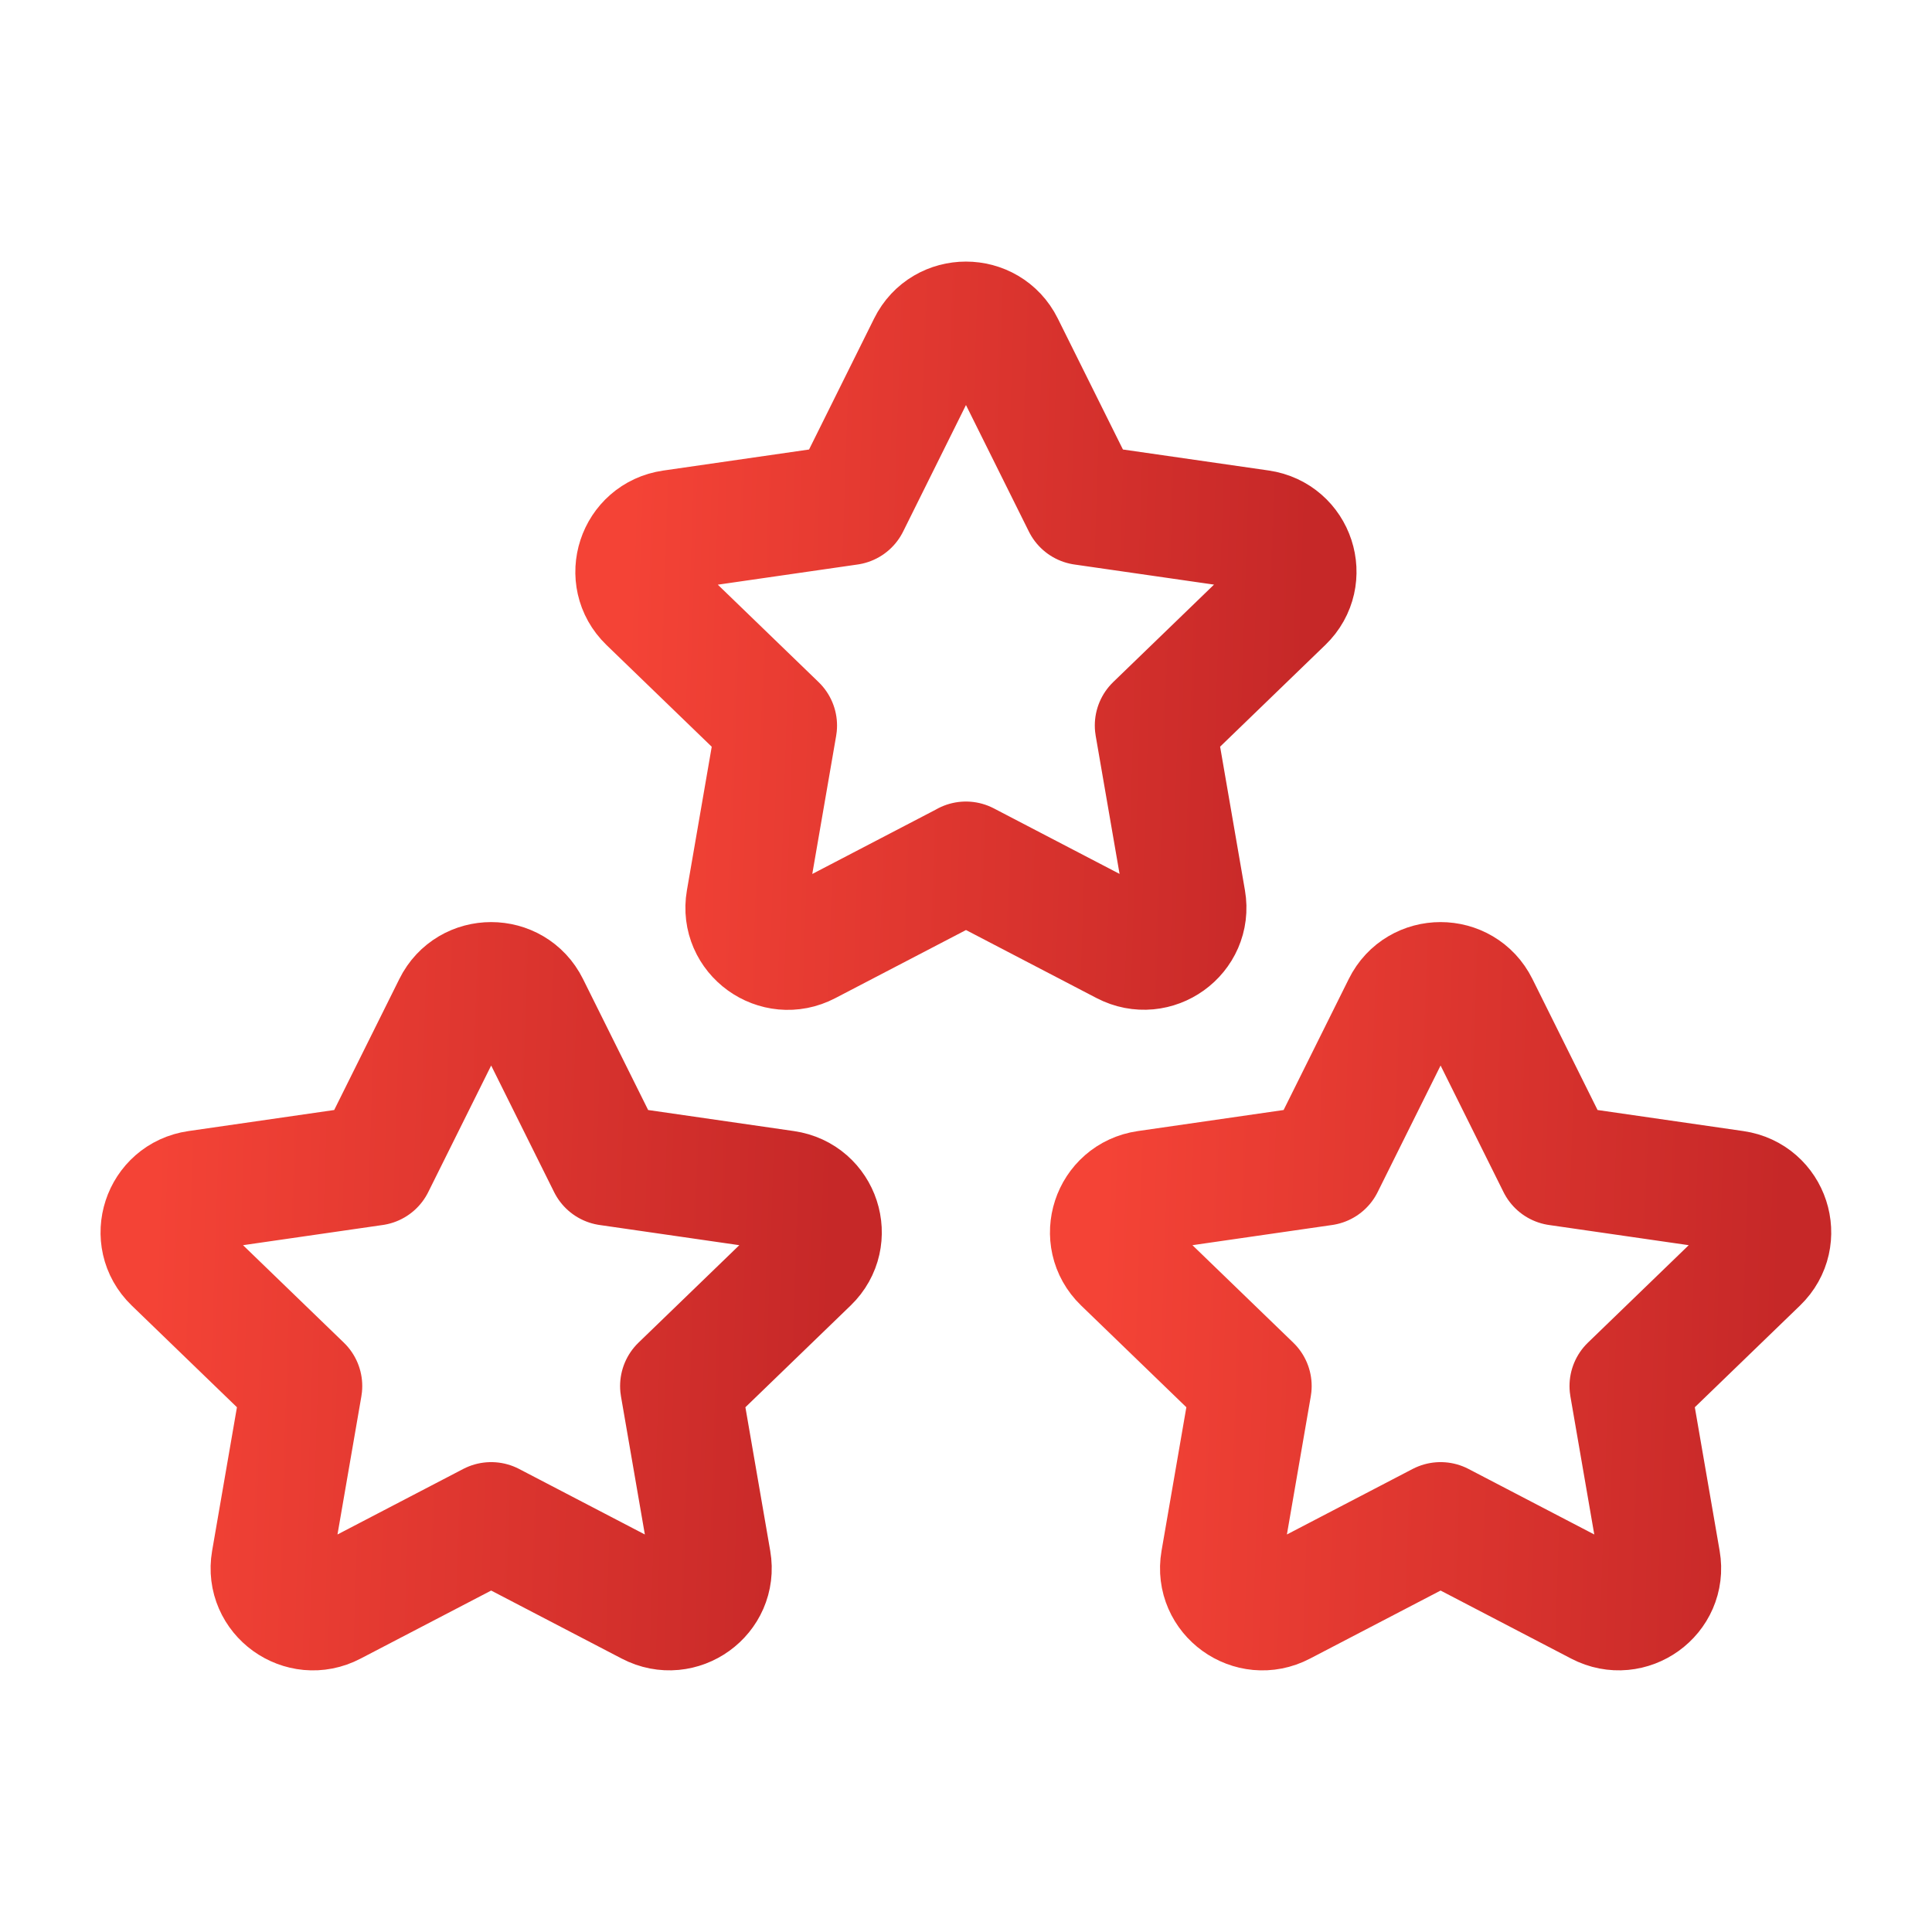 <svg width="24" height="24" viewBox="0 0 24 24" fill="none" xmlns="http://www.w3.org/2000/svg">
<path d="M17.896 18.913L19.865 19.939C20.248 20.139 20.696 19.816 20.623 19.393L20.247 17.218L21.84 15.678C22.15 15.378 21.979 14.855 21.55 14.793L19.349 14.475L18.364 12.494C18.172 12.108 17.618 12.108 17.427 12.494L16.442 14.475L14.241 14.793C13.813 14.855 13.641 15.378 13.951 15.678L15.544 17.218L15.168 19.393C15.095 19.816 15.543 20.14 15.926 19.939L17.895 18.913" stroke="url(#paint0_linear_385_19502)" stroke-width="1.5" stroke-linecap="round" stroke-linejoin="round"/>
<path d="M11.999 10.707L13.968 11.733C14.351 11.933 14.799 11.61 14.726 11.187L14.35 9.012L15.943 7.472C16.253 7.172 16.082 6.649 15.653 6.587L13.453 6.27L12.468 4.289C12.276 3.903 11.722 3.903 11.531 4.289L10.547 6.27L8.345 6.588C7.917 6.65 7.745 7.173 8.055 7.473L9.648 9.013L9.272 11.188C9.199 11.611 9.647 11.935 10.03 11.734L11.999 10.708" stroke="url(#paint1_linear_385_19502)" stroke-width="1.5" stroke-linecap="round" stroke-linejoin="round"/>
<path d="M6.102 18.913L8.071 19.939C8.454 20.139 8.902 19.816 8.829 19.393L8.453 17.218L10.046 15.678C10.356 15.378 10.185 14.855 9.756 14.793L7.555 14.475L6.57 12.494C6.378 12.108 5.824 12.108 5.633 12.494L4.648 14.475L2.447 14.793C2.019 14.855 1.847 15.378 2.157 15.678L3.75 17.218L3.374 19.393C3.301 19.816 3.749 20.14 4.132 19.939L6.101 18.913" stroke="url(#paint2_linear_385_19502)" stroke-width="1.5" stroke-linecap="round" stroke-linejoin="round"/>
<defs>
<linearGradient id="paint0_linear_385_19502" x1="13.793" y1="12.204" x2="22.247" y2="12.484" gradientUnits="userSpaceOnUse">
<stop stop-color="#F44336"/>
<stop offset="1" stop-color="#C62828"/>
</linearGradient>
<linearGradient id="paint1_linear_385_19502" x1="7.897" y1="4" x2="16.35" y2="4.279" gradientUnits="userSpaceOnUse">
<stop stop-color="#F44336"/>
<stop offset="1" stop-color="#C62828"/>
</linearGradient>
<linearGradient id="paint2_linear_385_19502" x1="1.999" y1="12.204" x2="10.453" y2="12.484" gradientUnits="userSpaceOnUse">
<stop stop-color="#F44336"/>
<stop offset="1" stop-color="#C62828"/>
</linearGradient>
</defs>
</svg>
